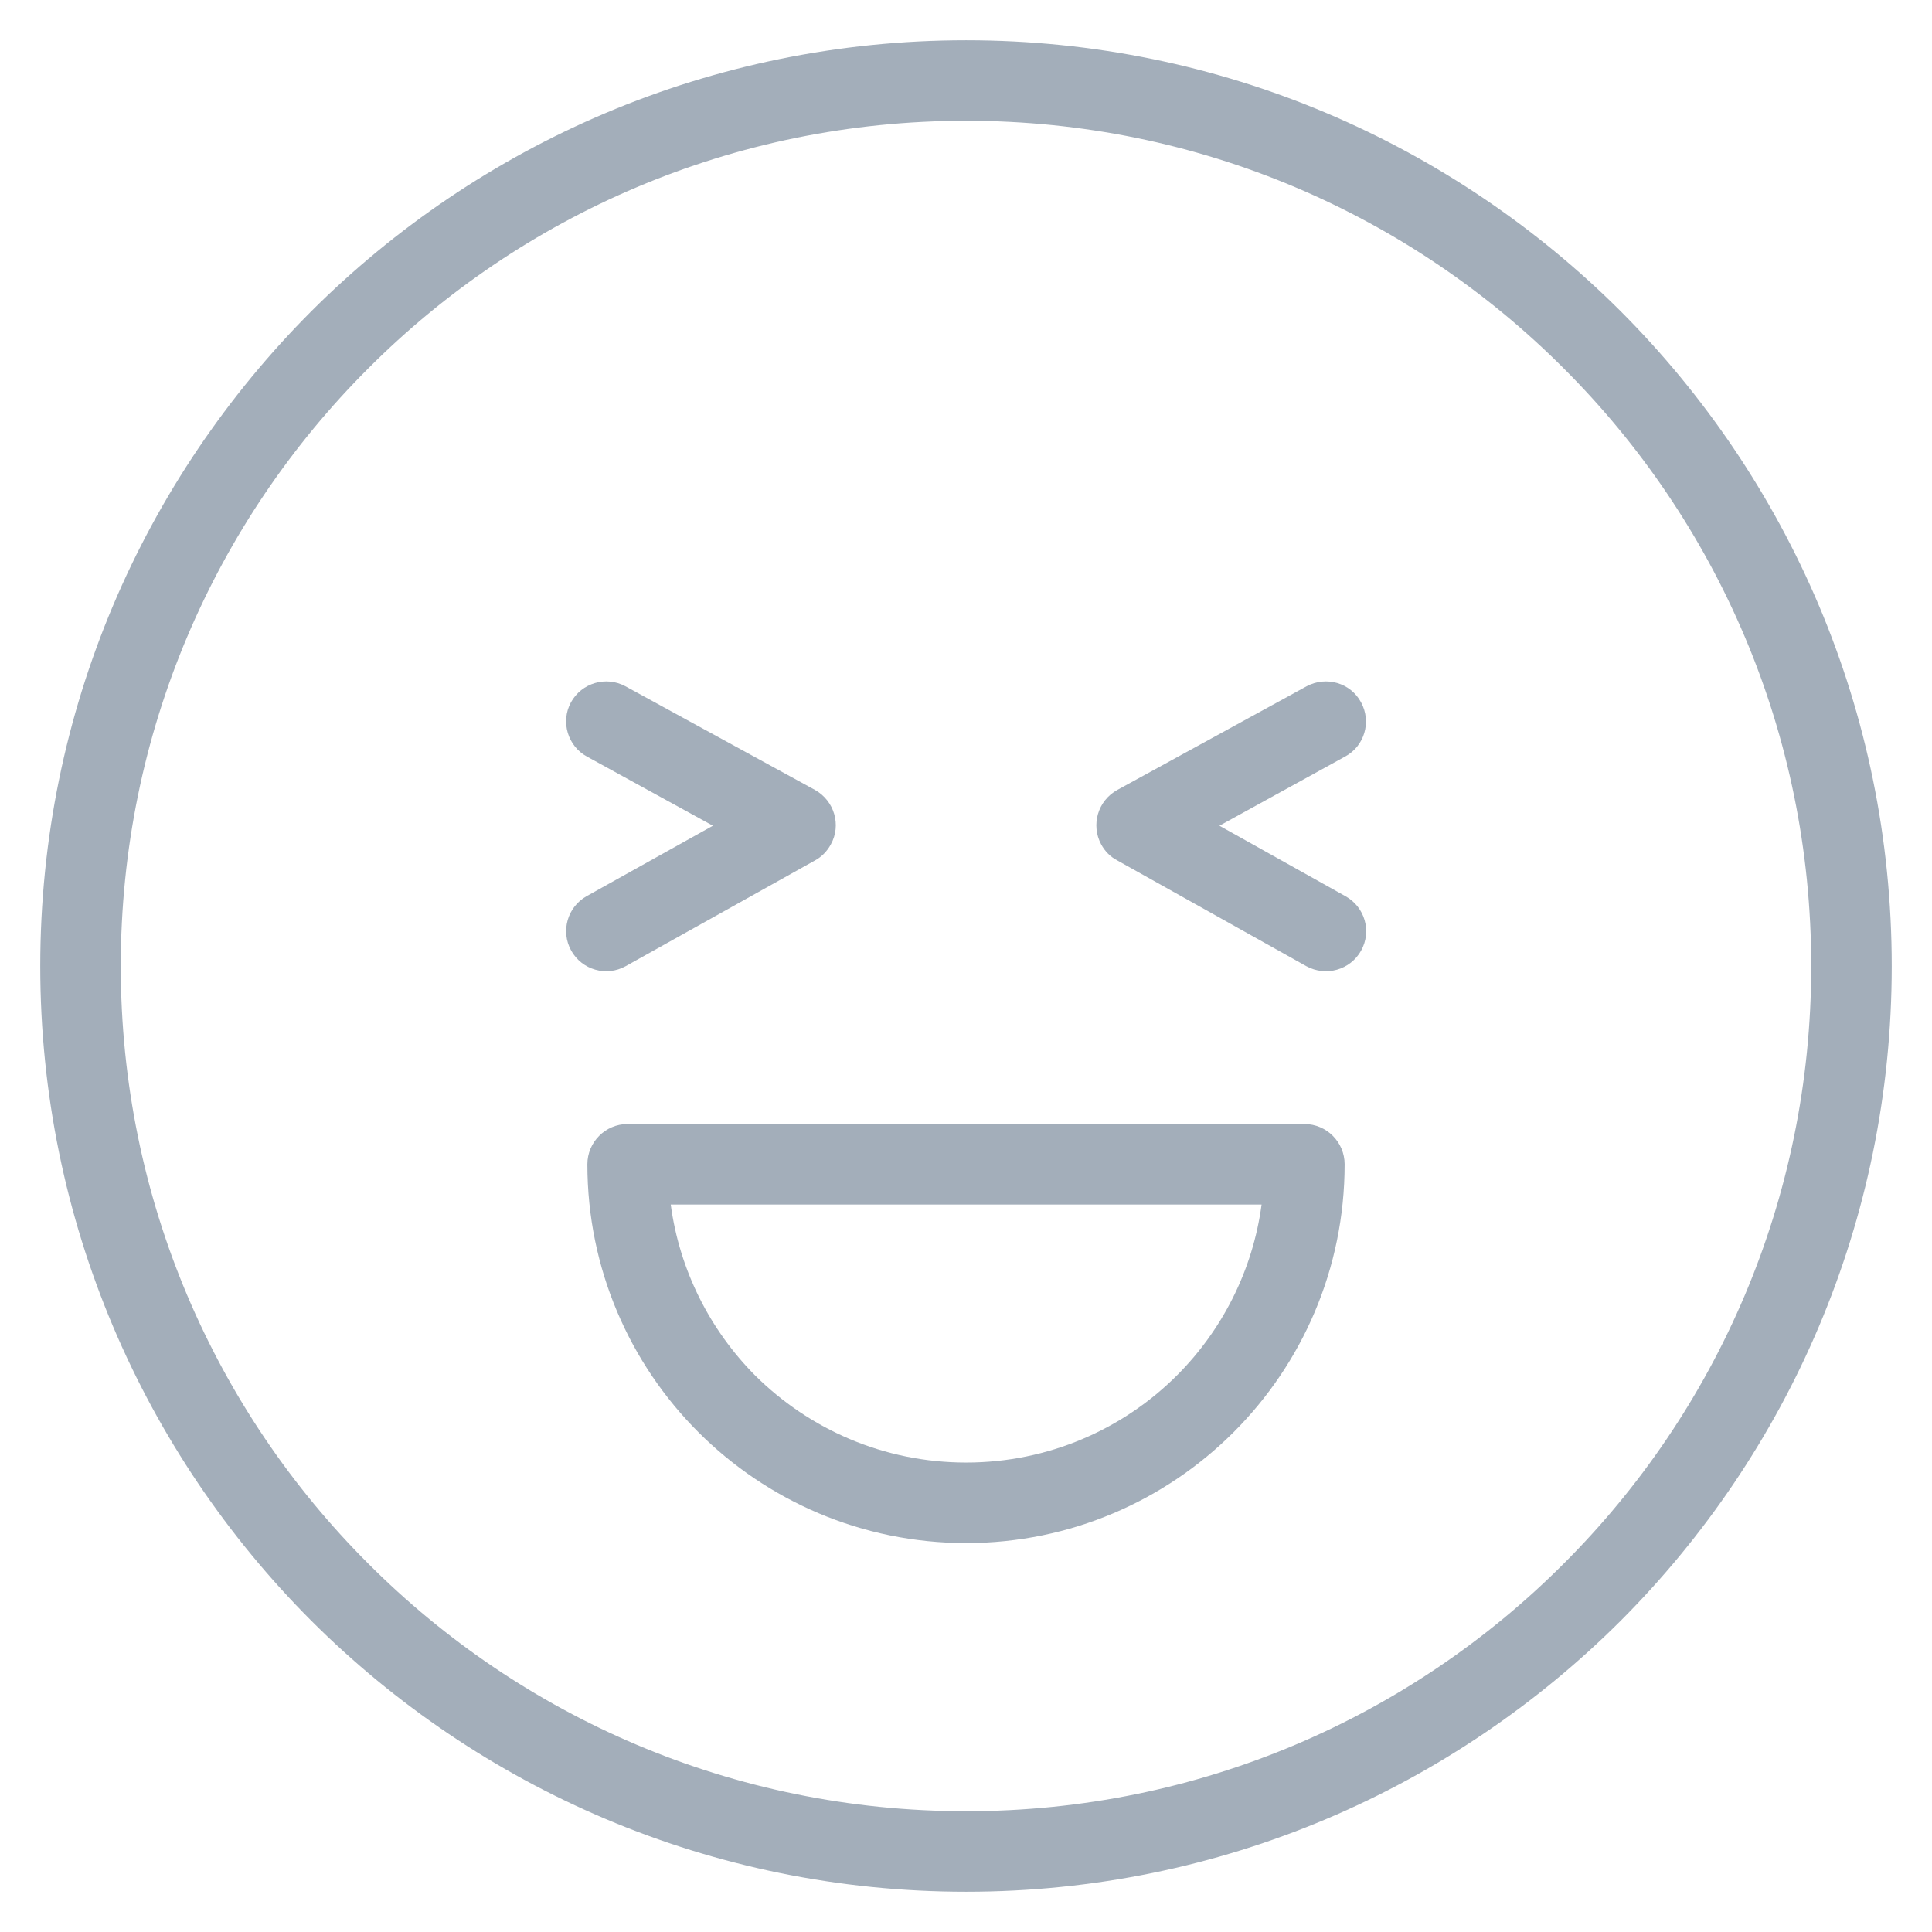<?xml version="1.0" encoding="UTF-8"?>
<!DOCTYPE svg PUBLIC "-//W3C//DTD SVG 1.1//EN" "http://www.w3.org/Graphics/SVG/1.1/DTD/svg11.dtd">
<!-- Creator: CorelDRAW 2018 (64-Bit) -->
<svg xmlns="http://www.w3.org/2000/svg" xml:space="preserve" width="48px" height="48px" version="1.1" style="shape-rendering:geometricPrecision; text-rendering:geometricPrecision; image-rendering:optimizeQuality; fill-rule:evenodd; clip-rule:evenodd"
viewBox="0 0 6.095 6.095"
 xmlns:xlink="http://www.w3.org/1999/xlink">
 <defs>
  <style type="text/css">
   <![CDATA[
    .fil0 {fill:none}
    .fil1 {fill:#A3AEBA;fill-rule:nonzero}
   ]]>
  </style>
 </defs>
 <g id="Layer_x0020_1">
  <g id="_2381098437728">
   <rect class="fil0" width="6.095" height="6.095"/>
   <g>
    <path class="fil1" d="M3.048 0.127c0.806,0 1.536,0.327 2.065,0.855 0.528,0.529 0.855,1.259 0.855,2.066 0,0.806 -0.327,1.536 -0.855,2.065 -0.529,0.528 -1.259,0.855 -2.065,0.855 -0.807,0 -1.537,-0.327 -2.066,-0.855 -0.528,-0.529 -0.855,-1.259 -0.855,-2.065 0,-0.807 0.327,-1.537 0.855,-2.066 0.529,-0.528 1.259,-0.855 2.066,-0.855zm1.885 1.035c-0.482,-0.483 -1.149,-0.781 -1.885,-0.781 -0.737,0 -1.404,0.298 -1.886,0.781 -0.483,0.482 -0.781,1.149 -0.781,1.886 0,0.736 0.298,1.403 0.781,1.885 0.482,0.483 1.149,0.781 1.886,0.781 0.736,0 1.403,-0.298 1.885,-0.781 0.483,-0.482 0.781,-1.149 0.781,-1.885 0,-0.737 -0.298,-1.404 -0.781,-1.886z"/>
    <path class="fil1" d="M4.122 2.165c0.062,-0.033 0.139,-0.011 0.172,0.051 0.033,0.061 0.011,0.138 -0.051,0.171l-0.396 0.218 0.397 0.222c0.062,0.034 0.084,0.111 0.05,0.172 -0.034,0.061 -0.111,0.083 -0.173,0.049l-0.597 -0.334c-0.021,-0.011 -0.038,-0.028 -0.05,-0.05 -0.033,-0.061 -0.011,-0.138 0.051,-0.172l0.597 -0.327z"/>
    <path class="fil1" d="M1.852 2.387c-0.061,-0.033 -0.084,-0.11 -0.051,-0.171 0.034,-0.062 0.111,-0.084 0.172,-0.051l0.598 0.327c0.061,0.034 0.084,0.111 0.05,0.172 -0.012,0.022 -0.029,0.039 -0.049,0.05l-0.598 0.334c-0.061,0.034 -0.138,0.012 -0.172,-0.049 -0.034,-0.061 -0.012,-0.138 0.049,-0.172l0.398 -0.222 -0.397 -0.218z"/>
    <path class="fil1" d="M3.048 3.546l1.067 0c0.07,0 0.127,0.057 0.127,0.127 0,0.33 -0.134,0.629 -0.35,0.845 -0.216,0.216 -0.515,0.35 -0.844,0.35 -0.33,0 -0.629,-0.134 -0.845,-0.35 -0.216,-0.216 -0.35,-0.515 -0.35,-0.845 0,-0.07 0.057,-0.127 0.127,-0.127l1.068 0zm0.932 0.254l-1.864 0c0.028,0.209 0.125,0.397 0.266,0.539 0.171,0.17 0.406,0.275 0.666,0.275 0.259,0 0.495,-0.105 0.665,-0.275 0.142,-0.142 0.239,-0.33 0.267,-0.539z"/>
   </g>
  </g>
 </g>
</svg>
